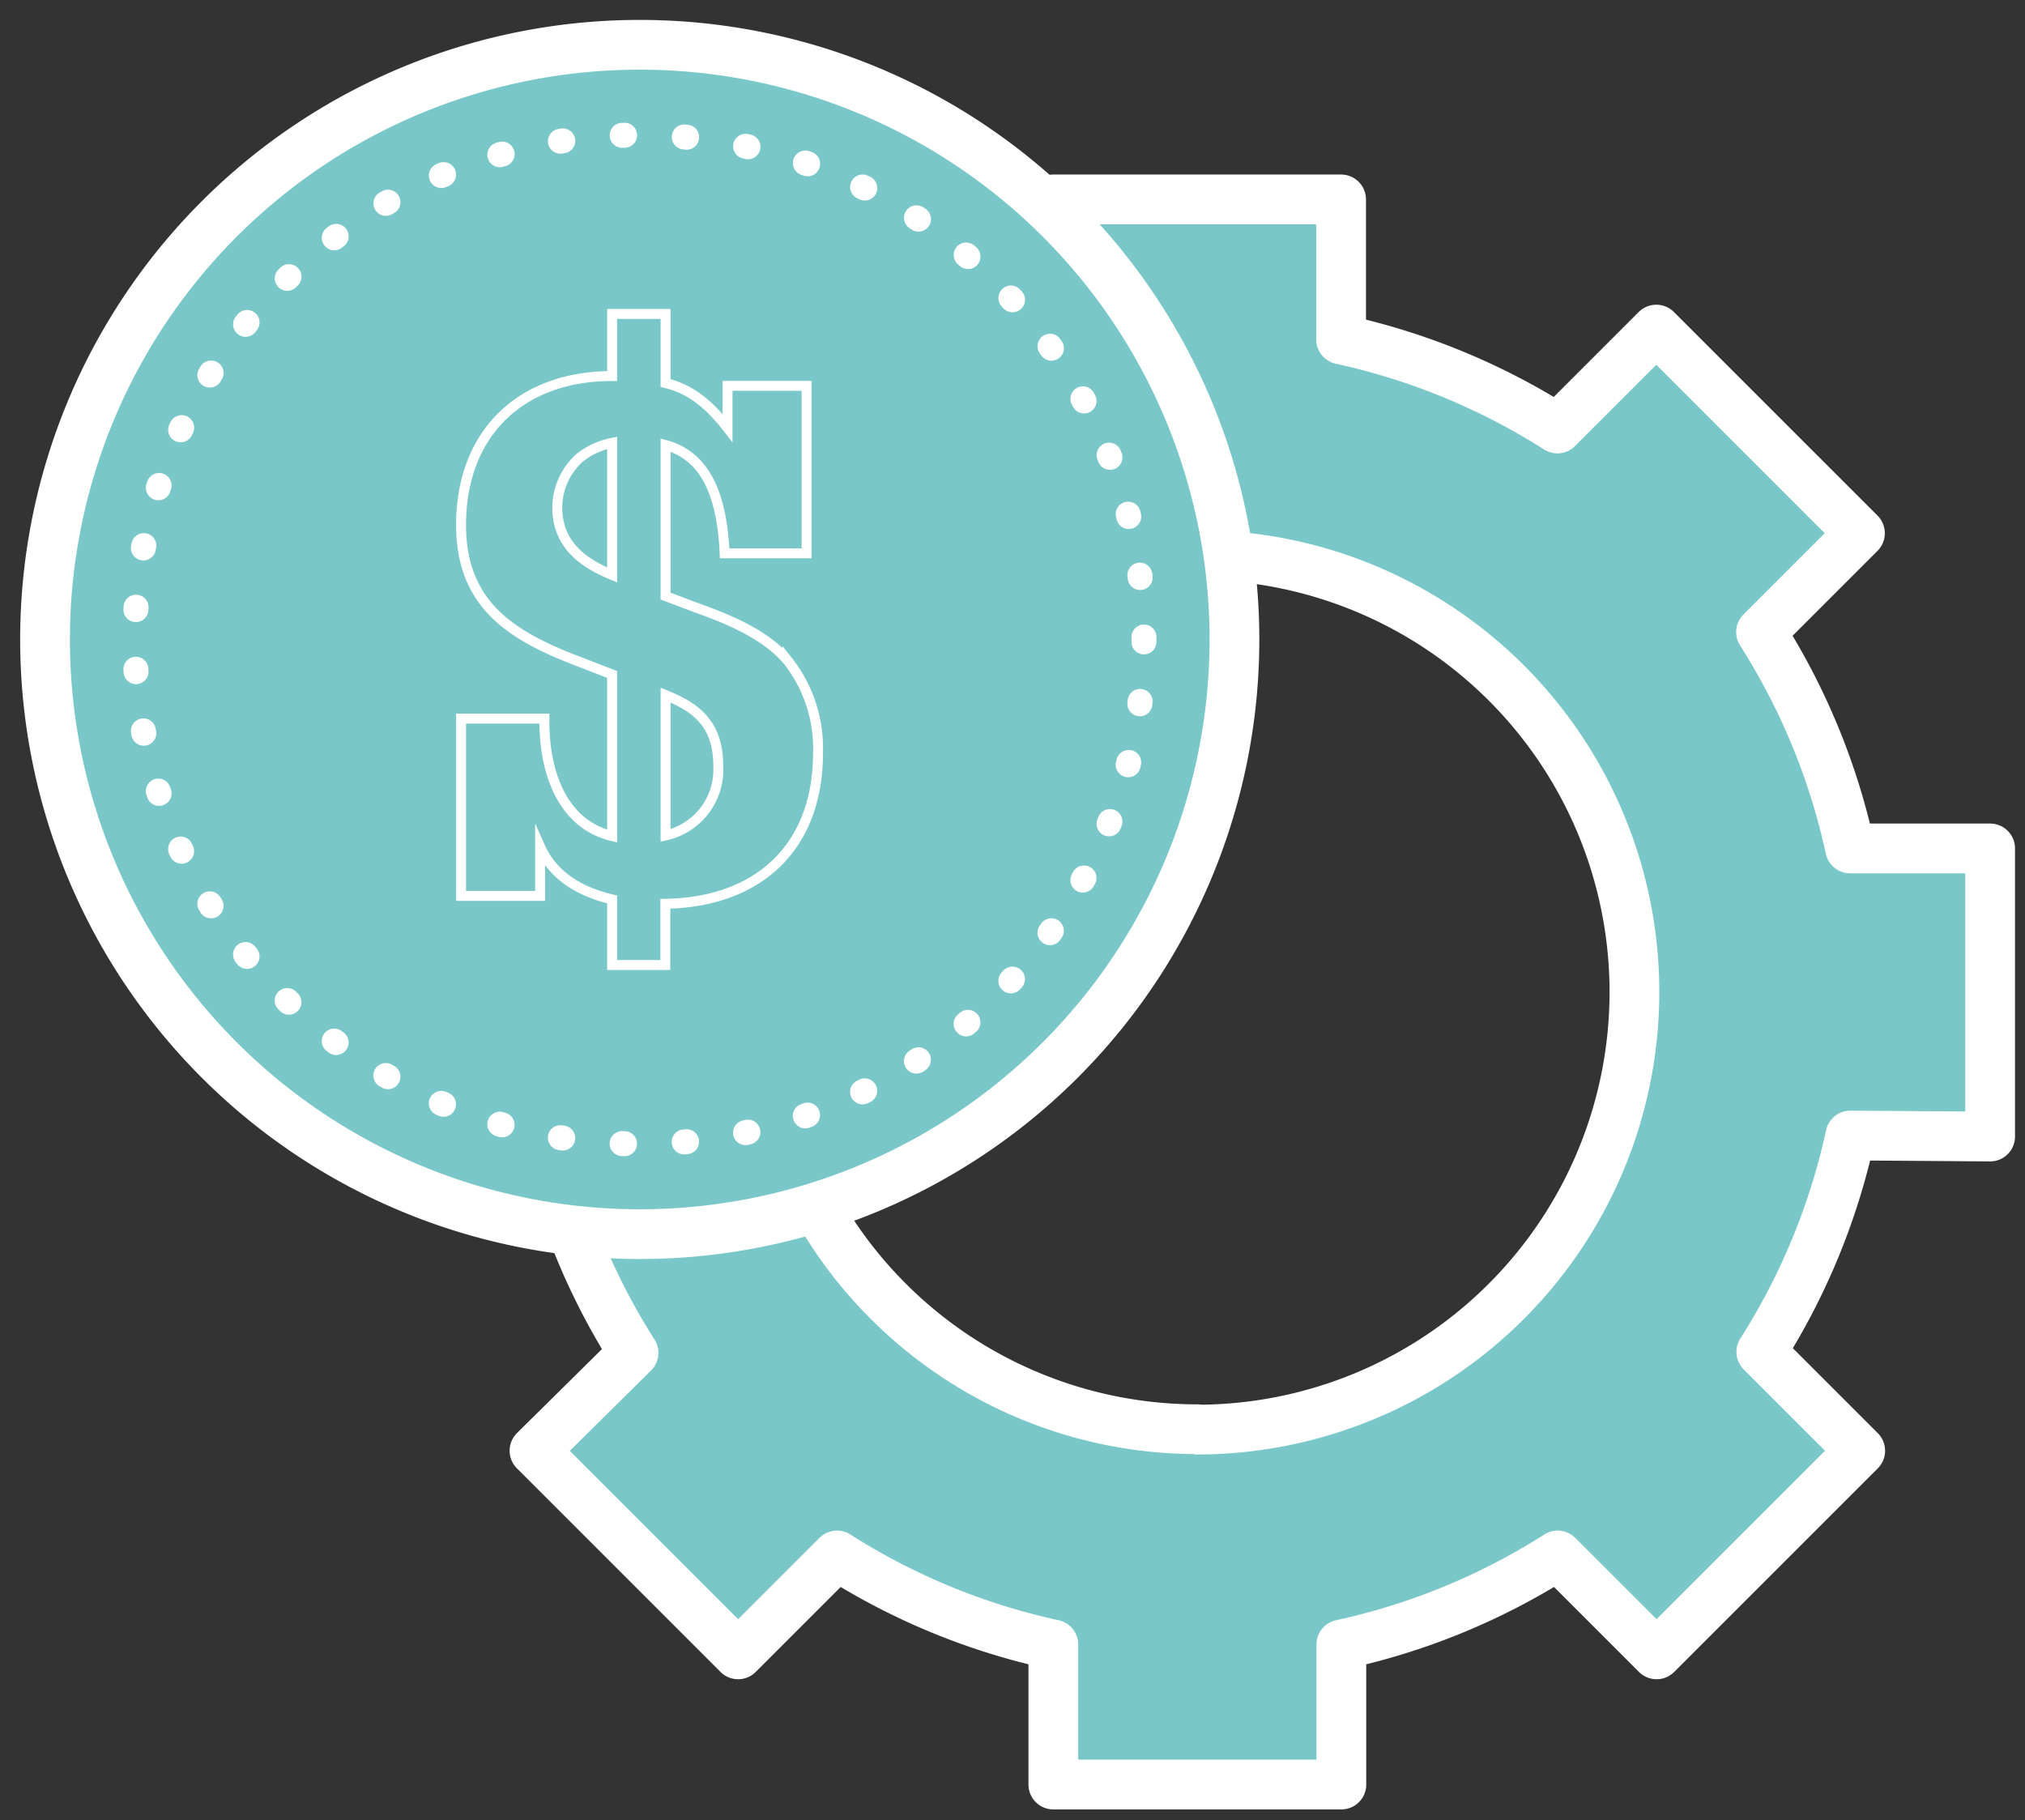 <svg id="Слой_1" data-name="Слой 1" xmlns="http://www.w3.org/2000/svg" viewBox="0 0 159.12 143.03"><rect x="0" y="0" width="159.12" height="143.03" fill="#333333" stroke="none"/><defs><style>.cls-3{fill:#79c7c8}</style><clipPath id="clip-path"><path fill="none" d="M0 0h159.12v143.03H0z"/></clipPath></defs><g clip-path="url(#clip-path)"><path class="cls-3" d="M156.38 89.31V66.67h-11a52.3 52.3 0 0 0-7-17l7.77-7.77-16-16-7.77 7.77a52.52 52.52 0 0 0-17-7v-11H82.76v11a52.52 52.52 0 0 0-17 7L58 25.93l-16 16 7.78 7.77a52.32 52.32 0 0 0-7 17h-11v22.61h11a52.52 52.52 0 0 0 7 17L42 114l16 16 7.77-7.77a52.3 52.3 0 0 0 17 7v11h22.63v-11a52.3 52.3 0 0 0 17-7l7.77 7.77 16-16-7.77-7.77a52.3 52.3 0 0 0 7-17zm-62.3 23A34.35 34.35 0 1 1 128.43 78a34.39 34.39 0 0 1-34.35 34.35"/><path d="M156.38 89.31V66.67h-11a52.3 52.3 0 0 0-7-17l7.77-7.77-16-16-7.77 7.77a52.52 52.52 0 0 0-17-7v-11H82.76v11a52.52 52.52 0 0 0-17 7L58 25.93l-16 16 7.78 7.77a52.32 52.32 0 0 0-7 17h-11v22.61h11a52.52 52.52 0 0 0 7 17L42 114l16 16 7.77-7.77a52.3 52.3 0 0 0 17 7v11h22.63v-11a52.3 52.3 0 0 0 17-7l7.77 7.77 16-16-7.77-7.77a52.3 52.3 0 0 0 7-17zm-62.3 23A34.35 34.35 0 1 1 128.43 78a34.39 34.39 0 0 1-34.35 34.34z" stroke-width="3.91" stroke-linejoin="round" stroke-linecap="round" stroke="#fff" fill="none"/><path class="cls-3" d="M97 50.25A46.73 46.73 0 1 1 50.25 3.52 46.73 46.73 0 0 1 97 50.25"/><path d="M97 50.25A46.73 46.73 0 1 1 50.25 3.52 46.73 46.73 0 0 1 97 50.25z" stroke-miterlimit="10" stroke-width="3.91" stroke="#fff" fill="none"/><path class="cls-3" d="M89.89 50.25a39.64 39.64 0 1 1-39.64-39.64 39.63 39.63 0 0 1 39.64 39.64"/><path d="M89.89 50.25a39.64 39.64 0 1 1-39.64-39.64 39.63 39.63 0 0 1 39.64 39.64z" stroke-width="1.96" stroke-dasharray=".19 4.69" stroke-miterlimit="10" stroke-linecap="round" stroke="#fff" fill="none"/><path class="cls-3" d="M56.94 43.48c-.22-4.82-1.62-7.67-4.64-8.51v11.87l2.35.89c2.52.9 5.43 2.07 7.22 4.15a11.15 11.15 0 0 1 2.41 7.27c0 7.56-4.82 11.76-12 11.87v4.81H48.1v-5.15c-2.35-.56-4.59-1.73-5.66-4.14v3.86h-6.21V56.47h6.55c-.06 4.08 1.34 8.28 5.32 9.23V53l-2.58-1c-5.26-2-9.29-4.42-9.29-10.75 0-7.11 4.59-11.7 11.87-11.7v-4.88h4.2v5.43c1.62.39 3.13 1.29 4.87 3.53v-3.31h6.21v13.16zM48.1 34.8a5.85 5.85 0 0 0-2.58 1.2 5.27 5.27 0 0 0-1.73 3.87c0 2.91 2 4.36 4.31 5.31zm4.2 30.85a5.29 5.29 0 0 0 4.14-5.43c0-3.31-1.68-4.6-4.14-5.6z"/><path d="M56.94 43.48c-.22-4.82-1.62-7.67-4.64-8.51v11.87l2.35.89c2.52.9 5.43 2.07 7.22 4.15a11.15 11.15 0 0 1 2.41 7.27c0 7.56-4.82 11.76-12 11.87v4.81H48.1v-5.15c-2.35-.56-4.59-1.73-5.66-4.14v3.86h-6.21V56.47h6.55c-.06 4.08 1.34 8.28 5.32 9.23V53l-2.58-1c-5.26-2-9.29-4.42-9.29-10.75 0-7.11 4.59-11.7 11.87-11.7v-4.88h4.2v5.43c1.62.39 3.13 1.29 4.87 3.53v-3.31h6.21v13.16zM48.1 34.8a5.85 5.85 0 0 0-2.58 1.2 5.27 5.27 0 0 0-1.73 3.87c0 2.91 2 4.36 4.31 5.31zm4.2 30.85a5.29 5.29 0 0 0 4.14-5.43c0-3.31-1.68-4.6-4.14-5.6z" stroke-width=".78" stroke-miterlimit="10" stroke="#fff" fill="none"/></g></svg>